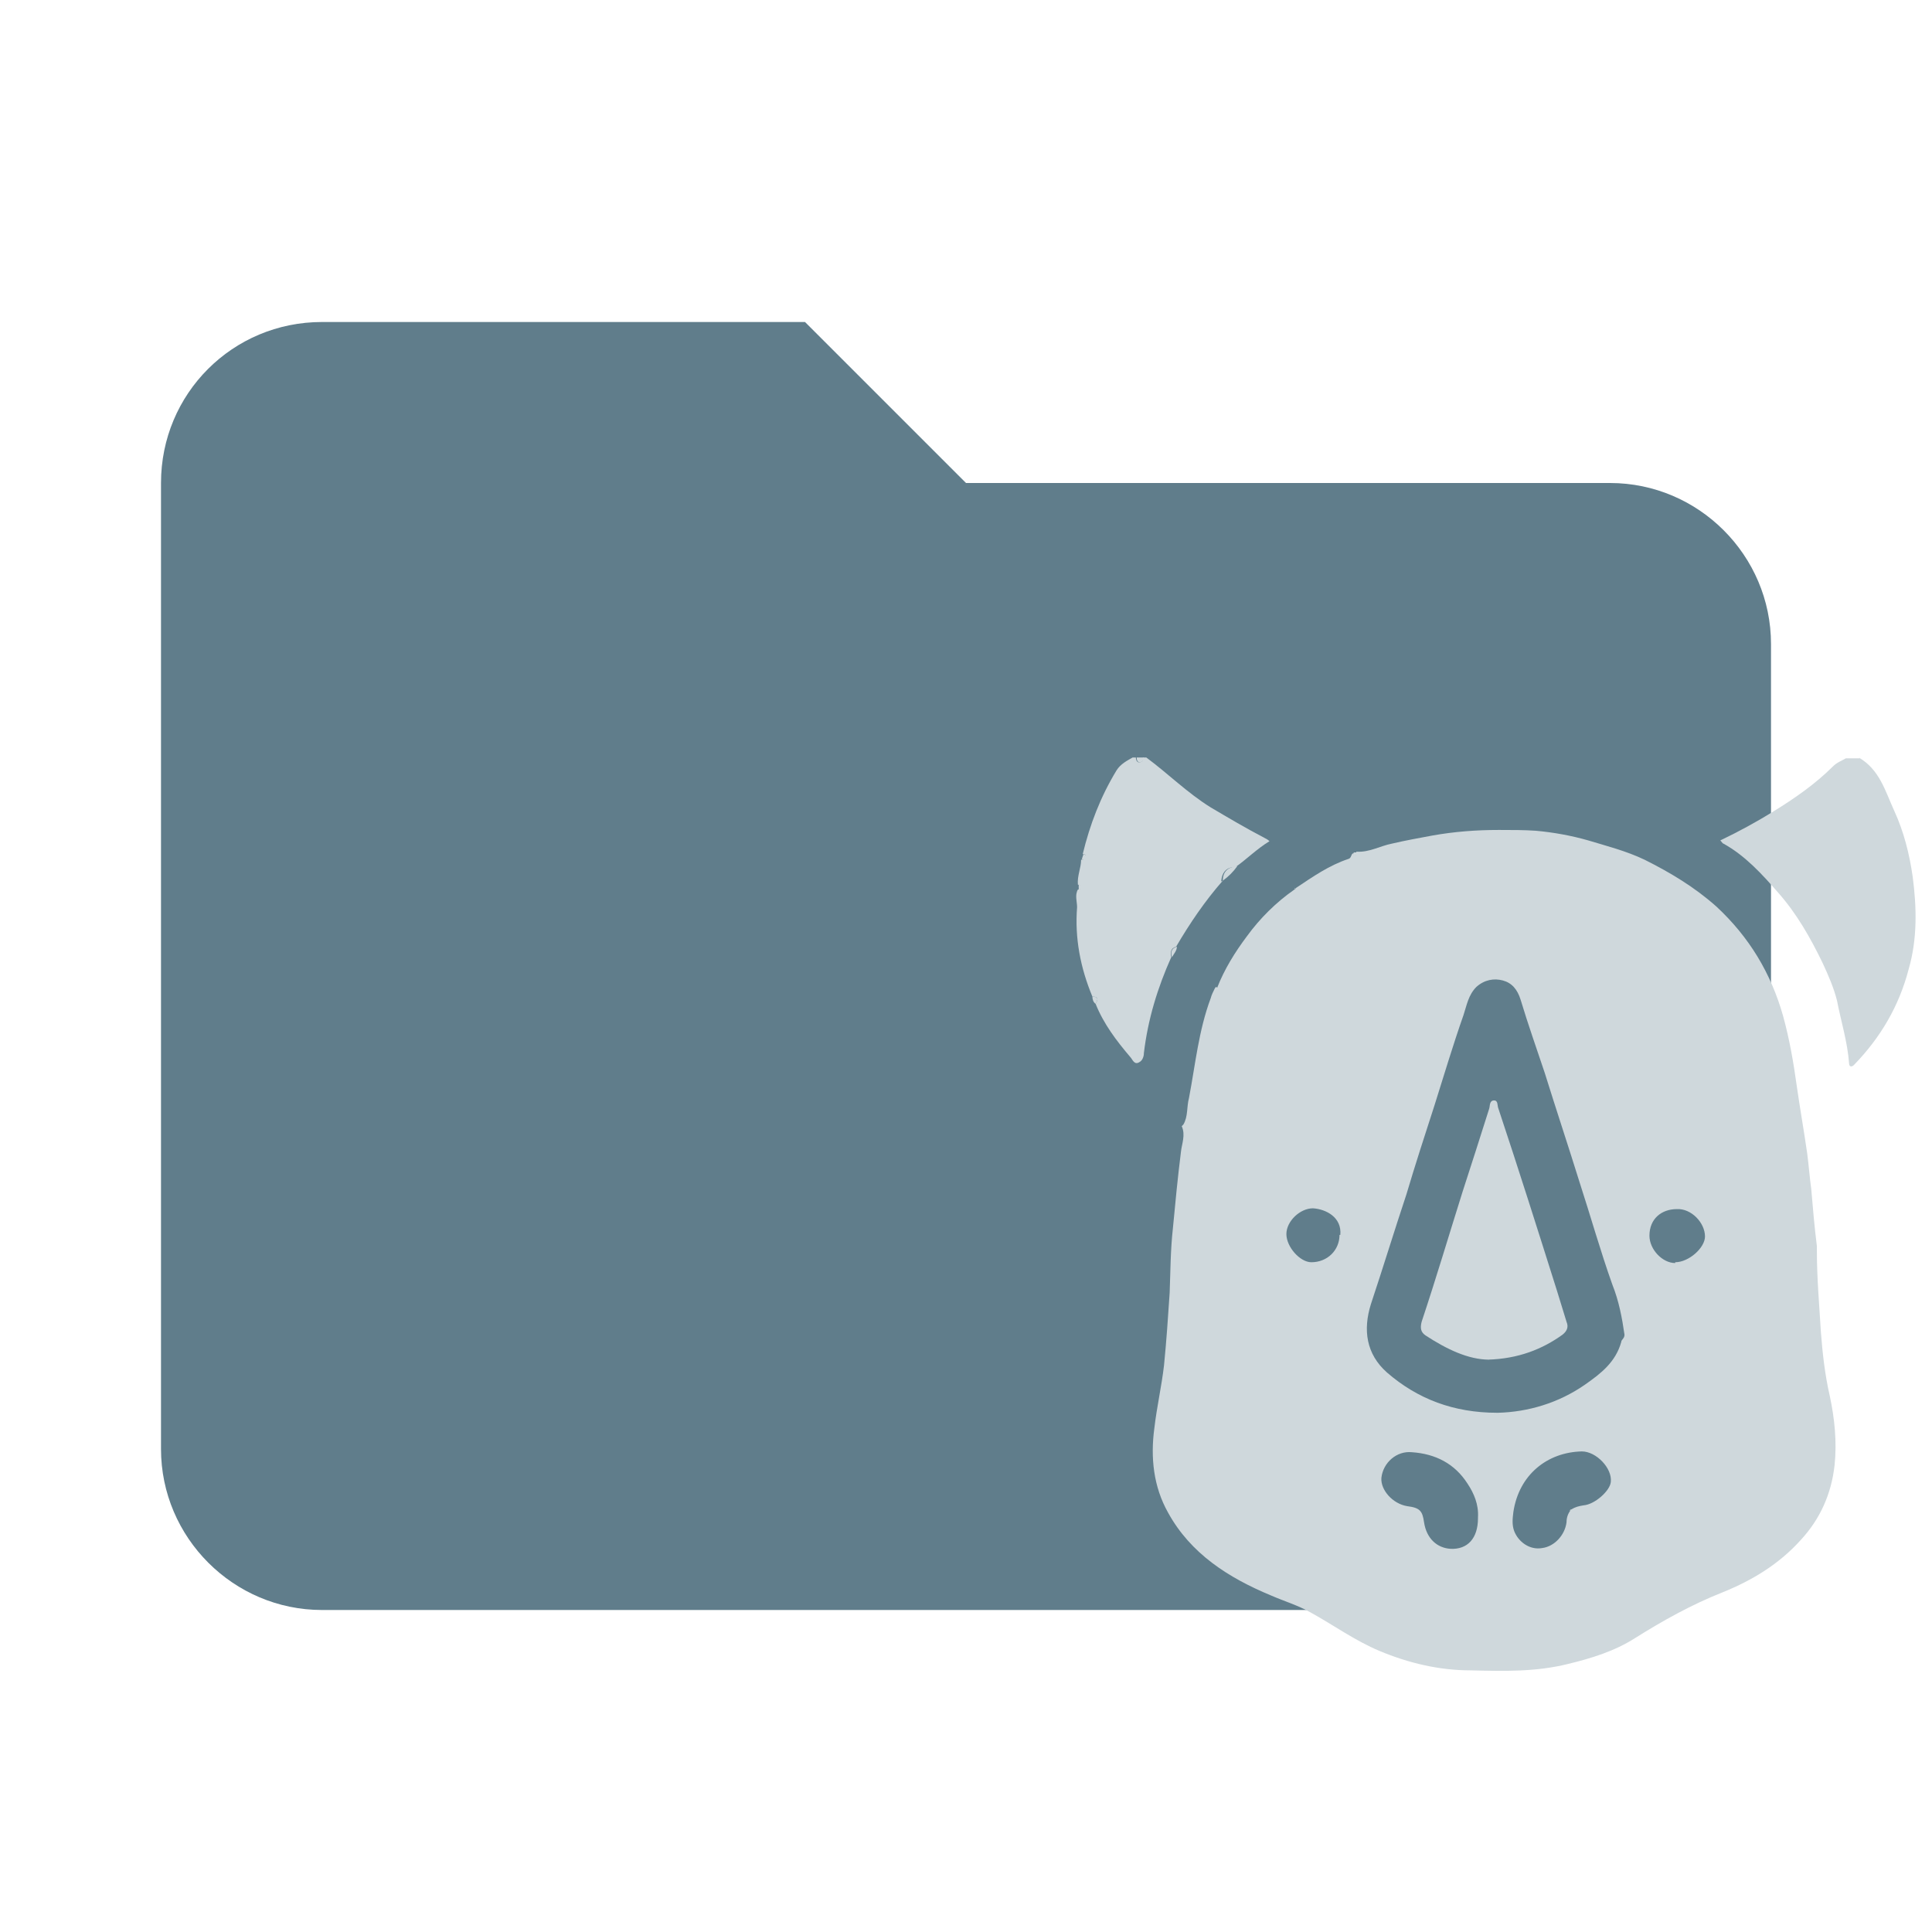<svg id="uuid-9f9c8eae-36c1-40f9-acec-805b9312ac74" xmlns="http://www.w3.org/2000/svg" viewBox="0 0 24 24"><path d="m10,4h-6c-1.11,0-2,.89-2,2v12c0,1.1.9,2,2,2h16c1.1,0,2-.9,2-2V8c0-1.1-.9-2-2-2h-8l-2-2Z" style="fill:#607d8b;"/><path d="m23.09,9.41c.26.15.33.42.44.66.12.26.19.54.23.82.05.38.06.77-.05,1.15-.12.46-.35.85-.68,1.19-.03.03-.06.02-.06-.02-.02-.27-.1-.52-.15-.78-.04-.16-.11-.32-.18-.47-.15-.31-.32-.61-.55-.87-.2-.23-.41-.46-.68-.61-.01,0-.02-.02-.04-.04.23-.11.45-.23.66-.36.26-.16.52-.34.74-.56.05-.05.11-.07.16-.1h.18Z" style="fill:#cfd8dc;"/><path d="m15.19,10.94c-.22.25-.41.53-.58.82-.07.02-.07.07-.06.13-.17.38-.29.77-.34,1.19,0,.06-.03.1-.05.11-.07.05-.09-.03-.12-.06-.17-.2-.33-.41-.43-.66.03-.05.04-.09-.04-.09-.15-.36-.22-.73-.19-1.11,0-.07-.03-.15.01-.22.02,0,.04,0,.04-.03,0-.02-.02-.03-.04-.03-.01-.11.04-.21.04-.31.02,0,.05,0,.06-.03,0-.03-.01-.04-.04-.04.09-.37.22-.71.42-1.04.05-.08.13-.12.2-.16h.04s0,.06.04.06c.04,0,.05-.03.05-.06h.04c.27.2.51.44.8.62.22.13.44.26.67.38.02.01.04.02.06.04-.15.09-.28.22-.42.32-.11,0-.17.06-.18.18Z" style="fill:#cfd8dc;"/><path d="m14.21,9.41s-.01.06-.05.06c-.03,0-.04-.03-.04-.06h.09Z" style="fill:#cfd8dc;"/><path d="m15.12,12.27c.09-.23.22-.44.37-.64.16-.22.36-.42.59-.58,0,0,.02-.01.02-.02.21-.14.41-.28.65-.36.04-.01.03-.06.06-.07,0,.02.02.04.03.03,0,0,0-.03.01-.05.16.01.29-.07.44-.1.17-.04.34-.07.5-.1.28-.05.55-.07.83-.07.15,0,.32,0,.46.01.22.02.44.06.65.12.23.07.47.13.7.24.32.16.62.34.89.58.41.38.68.83.83,1.36.08.29.13.58.17.87.04.28.09.56.13.84.02.15.03.3.05.44.02.24.04.47.07.71,0,.02,0,.04,0,.06,0,.34.03.67.05,1.01.02.26.05.53.11.79.06.28.09.57.06.86-.04.36-.18.67-.42.93-.27.3-.6.5-.97.65-.38.15-.74.35-1.09.57-.25.16-.54.25-.83.32-.4.1-.8.09-1.21.08-.39,0-.77-.09-1.13-.24-.31-.13-.57-.32-.86-.48-.16-.09-.33-.14-.49-.21-.53-.22-1-.52-1.28-1.03-.18-.32-.22-.68-.17-1.05.03-.26.09-.52.12-.78.03-.3.05-.6.07-.9.01-.27.01-.53.04-.8.03-.32.06-.63.1-.95.01-.1.06-.21.01-.32,0,0,.01-.01.02-.02.06-.1.04-.22.07-.33.08-.42.12-.84.27-1.24.01-.04.03-.08.05-.12,0,0,.01-.02.02-.02Zm4.38,6.5s.01-.01.02-.02c.05-.03.09-.04.15-.05.14-.01.33-.18.34-.29.02-.17-.18-.38-.36-.38-.43.01-.78.29-.85.75-.01.08-.02.16.01.24.05.13.19.24.35.21.15-.02.28-.16.3-.32,0-.06.02-.11.05-.15Zm-.89-1.22c.37-.01.75-.12,1.08-.35.2-.14.38-.28.45-.53,0-.03.04-.04.04-.09-.03-.21-.07-.42-.15-.62-.15-.42-.27-.85-.41-1.28-.14-.45-.29-.9-.43-1.35-.1-.3-.21-.61-.3-.91-.04-.13-.11-.21-.22-.24-.11-.03-.23-.01-.33.08-.1.1-.12.23-.16.35-.13.37-.24.74-.36,1.12-.12.37-.24.74-.35,1.11-.15.45-.29.91-.44,1.36-.1.32-.06.62.2.85.38.33.83.5,1.37.5Zm-.25,1.3c.01-.16-.05-.3-.13-.42-.16-.25-.4-.37-.69-.39-.19-.02-.36.13-.38.32-.01.15.14.32.32.35.16.02.19.06.21.2.03.2.16.32.33.33.21.01.34-.13.34-.38Zm2.45-3.17c.17,0,.37-.18.37-.32,0-.17-.17-.35-.35-.34-.19,0-.34.12-.34.33,0,.17.16.34.32.34Zm-4.16-.34c.02-.22-.18-.32-.34-.33-.16,0-.33.16-.33.32,0,.16.17.35.31.35.2,0,.35-.15.35-.34Z" style="fill:#cfd8dc;"/><path d="m15.19,10.94c0-.11.06-.17.18-.18-.05.07-.11.13-.18.18Z" style="fill:#cfd8dc;"/><path d="m14.56,11.89c-.02-.06-.01-.11.06-.13,0,.05-.04.09-.06.13Z" style="fill:#cfd8dc;"/><path d="m13.57,12.38c.08,0,.07.04.04.09-.03-.02-.04-.06-.04-.09Z" style="fill:#cfd8dc;"/><path d="m13.46,10.61s.04.01.04.04c0,.03-.04.03-.06.03,0-.02.01-.04.02-.07Z" style="fill:#cfd8dc;"/><path d="m13.4,10.99s.04,0,.04.03c0,.03-.02.03-.04.03,0-.02,0-.04,0-.07Z" style="fill:#cfd8dc;"/><path d="m16.85,10.59s0,.04-.01.05c-.02,0-.03-.01-.03-.03,0-.03.03-.02.04-.02Z" style="fill:#cfd8dc;"/><path d="m16.1,11.03s-.02.01-.02.02c0-.01,0-.02.02-.02Z" style="fill:#cfd8dc;"/><path d="m15.12,12.27s-.01.02-.02.02c0-.02,0-.02.02-.02Z" style="fill:#cfd8dc;"/><path d="m14.72,13.99s-.01.01-.02.02c0-.01,0-.02.02-.02Z" style="fill:#cfd8dc;"/><path d="m19.5,18.77s0-.02.02-.02c0,0-.01.01-.02.02Z" style="fill:#cfd8dc;"/><path d="m18.5,16.89c-.26,0-.53-.13-.79-.3-.06-.04-.07-.09-.05-.17.18-.54.34-1.08.51-1.62.11-.34.22-.68.33-1.03.01-.03,0-.1.06-.1.05,0,.04.06.05.09.25.75.49,1.51.73,2.27.04.13.08.26.12.39.03.07,0,.12-.05.16-.25.18-.55.3-.93.31Z" style="fill:#cfd8dc;"/></svg>